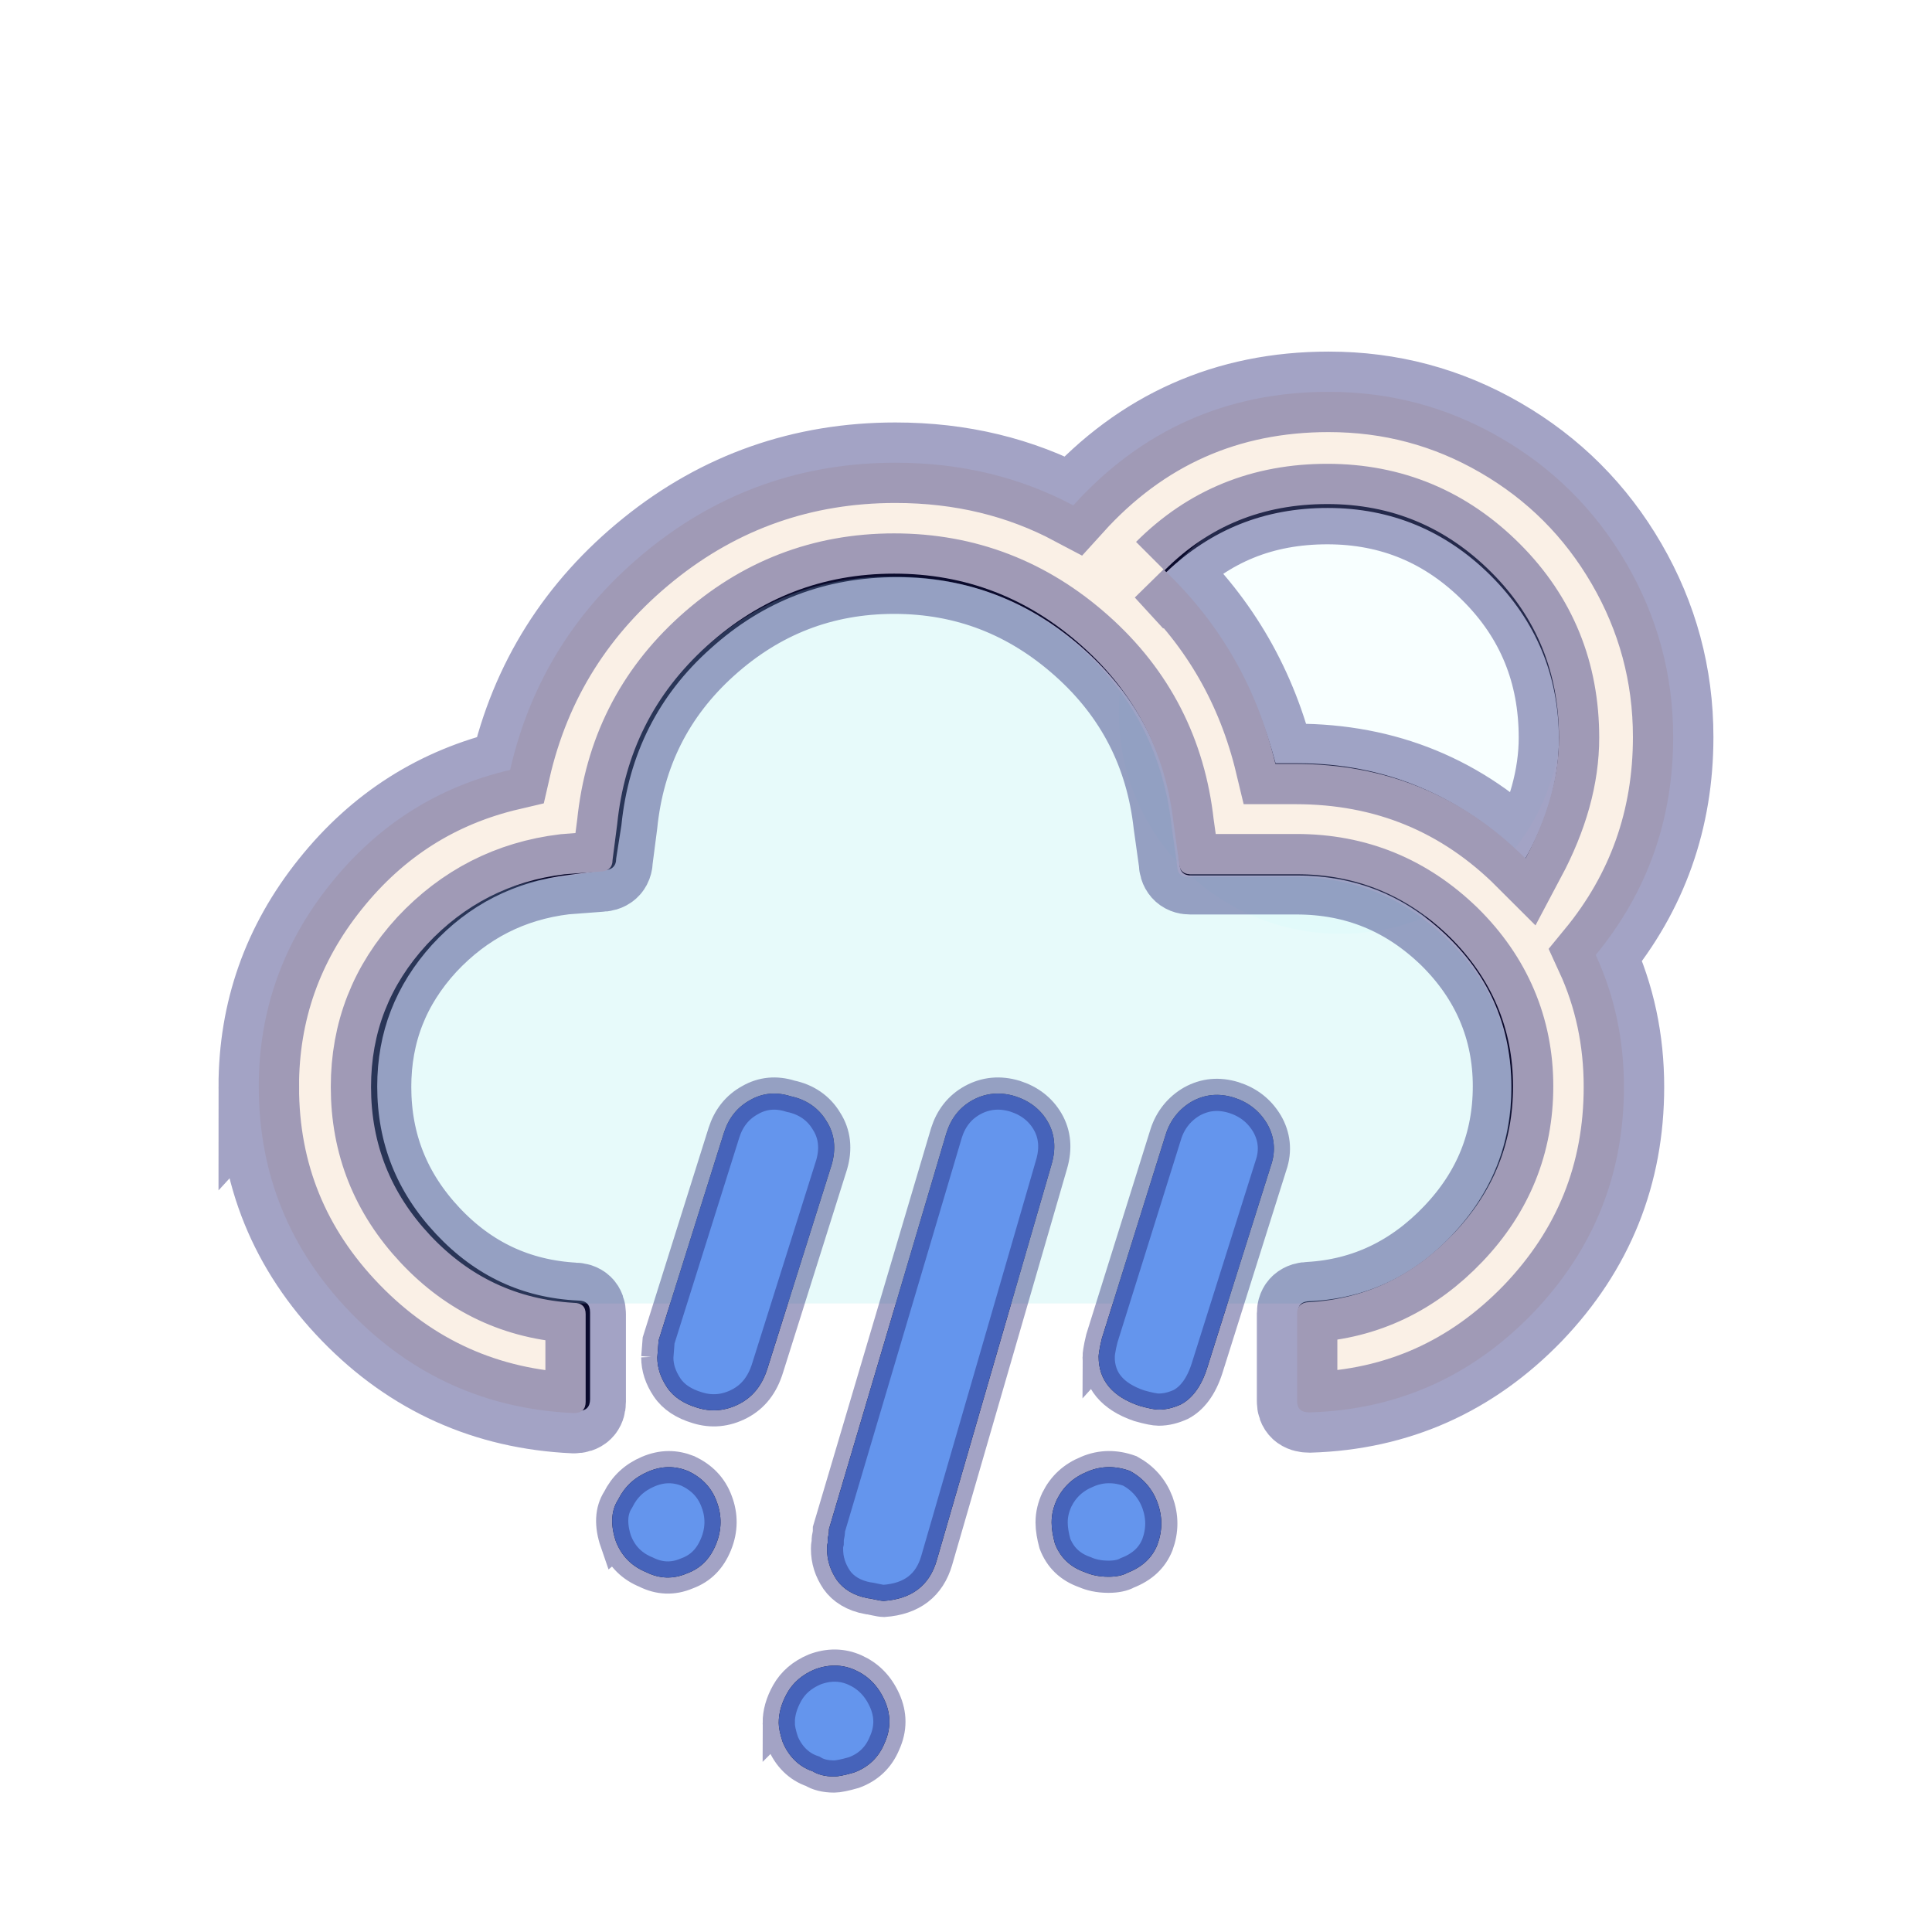 <svg width="60" height="60" xmlns="http://www.w3.org/2000/svg">

  <defs>
    <filter id="drop_shadow" filterUnits="objectBoundingBox" x="-50%" y="-50%" width="200%" height="200%">
      <feDropShadow dx="0.5" dy="0.5" stdDeviation="2" flood-color="black" flood-opacity="0.8" />
    </filter>
    <filter id="blur_shadow" filterUnits="objectBoundingBox" x="-50%" y="-50%" width="200%" height="200%">
      <feGaussianBlur in="SourceGraphic" stdDeviation="3" />
    </filter>
    <filter id="shadow">
      <feDropShadow dx="0.3" dy="0.6" stdDeviation="0.6" flood-color="black"/>
    </filter>
  </defs>

<g fill="black" style="filter:url(#blur_shadow)">
<path d="m8.248,33.739c0,2.697 0.933,5.028 2.818,6.955c1.886,1.947 4.177,2.981 6.894,3.123c0.243,0 0.365,-0.122 0.365,-0.365l0,-2.697c0,-0.243 -0.122,-0.365 -0.365,-0.365c-1.744,-0.081 -3.204,-0.77 -4.42,-2.068c-1.217,-1.298 -1.825,-2.818 -1.825,-4.582c0,-1.683 0.568,-3.143 1.703,-4.4c1.135,-1.237 2.555,-1.967 4.258,-2.17l1.054,-0.142c0.264,0 0.406,-0.122 0.406,-0.365l0.162,-1.034c0.223,-2.19 1.135,-4.035 2.778,-5.495c1.642,-1.48 3.569,-2.21 5.779,-2.21c2.21,0 4.136,0.75 5.799,2.23s2.595,3.305 2.839,5.495l0.142,1.176c0,0.243 0.122,0.365 0.365,0.365l3.285,0c1.845,0 3.406,0.649 4.704,1.926c1.298,1.277 1.947,2.818 1.947,4.643c0,1.764 -0.608,3.285 -1.825,4.582c-1.217,1.298 -2.697,1.987 -4.42,2.068c-0.264,0 -0.385,0.122 -0.385,0.365l0,2.697c0,0.243 0.122,0.365 0.385,0.365c1.784,-0.061 3.406,-0.547 4.887,-1.46c1.48,-0.912 2.656,-2.129 3.508,-3.65s1.277,-3.183 1.277,-4.947c0,-1.5 -0.284,-2.859 -0.872,-4.076c1.602,-1.947 2.393,-4.177 2.393,-6.732c0,-1.906 -0.487,-3.69 -1.44,-5.312c-0.953,-1.642 -2.251,-2.94 -3.893,-3.893c-1.642,-0.953 -3.406,-1.44 -5.312,-1.44c-3.163,0 -5.779,1.176 -7.867,3.508c-1.663,-0.892 -3.487,-1.338 -5.495,-1.338c-2.859,0 -5.414,0.892 -7.624,2.676s-3.65,4.055 -4.278,6.813c-2.23,0.527 -4.076,1.703 -5.535,3.528c-1.46,1.805 -2.19,3.893 -2.19,6.225zm10.888,14.153c0.182,0.446 0.487,0.75 0.933,0.933c0.406,0.203 0.831,0.223 1.257,0.041c0.446,-0.162 0.73,-0.466 0.912,-0.912c0.182,-0.446 0.182,-0.892 0.02,-1.318c-0.162,-0.446 -0.466,-0.75 -0.892,-0.953c-0.406,-0.162 -0.811,-0.162 -1.237,0.02c-0.426,0.182 -0.73,0.466 -0.933,0.872c-0.223,0.345 -0.243,0.791 -0.061,1.318zm1.277,-5.738c0,0.324 0.101,0.629 0.304,0.933c0.203,0.304 0.527,0.507 0.933,0.629c0.446,0.142 0.892,0.101 1.318,-0.122s0.71,-0.588 0.872,-1.115l1.987,-6.306c0.142,-0.487 0.101,-0.953 -0.162,-1.359c-0.243,-0.406 -0.629,-0.669 -1.115,-0.77c-0.446,-0.142 -0.872,-0.101 -1.257,0.122c-0.406,0.223 -0.669,0.568 -0.811,1.014l-2.028,6.448l-0.041,0.527zm3.771,11.355c0,0.142 0.041,0.345 0.122,0.588c0.182,0.446 0.507,0.77 0.933,0.912c0.162,0.101 0.385,0.162 0.669,0.162c0.122,0 0.324,-0.041 0.608,-0.122c0.446,-0.162 0.77,-0.466 0.953,-0.912c0.203,-0.446 0.203,-0.892 0,-1.338c-0.203,-0.446 -0.507,-0.75 -0.912,-0.933s-0.831,-0.182 -1.257,-0.02c-0.385,0.162 -0.669,0.406 -0.852,0.73c-0.182,0.324 -0.264,0.629 -0.264,0.933zm1.5,-5.414c0,0.365 0.101,0.669 0.304,0.973c0.203,0.284 0.527,0.487 0.973,0.568c0.041,0 0.122,0.02 0.223,0.041s0.203,0.041 0.264,0.041c0.872,-0.061 1.419,-0.487 1.642,-1.257l3.569,-12.308c0.142,-0.487 0.101,-0.933 -0.122,-1.318c-0.223,-0.385 -0.568,-0.649 -1.014,-0.791c-0.466,-0.142 -0.912,-0.101 -1.318,0.122c-0.406,0.223 -0.669,0.568 -0.811,1.014l-3.65,12.308c0,0.041 0,0.122 -0.02,0.203c-0.02,0.081 -0.02,0.162 -0.02,0.223c-0.02,0.081 -0.02,0.142 -0.02,0.182zm6.975,-0.811c0,0.203 0.041,0.426 0.101,0.649c0.162,0.426 0.466,0.73 0.933,0.892c0.182,0.081 0.426,0.142 0.73,0.142c0.243,0 0.446,-0.041 0.588,-0.122c0.466,-0.182 0.77,-0.466 0.933,-0.872c0.162,-0.446 0.162,-0.872 0,-1.318c-0.162,-0.426 -0.446,-0.75 -0.852,-0.973c-0.446,-0.162 -0.892,-0.162 -1.318,0.02c-0.446,0.182 -0.75,0.466 -0.953,0.872c-0.101,0.223 -0.162,0.446 -0.162,0.71zm1.46,-5.15c0,0.73 0.426,1.237 1.257,1.521c0.284,0.081 0.487,0.122 0.608,0.122c0.243,0 0.466,-0.061 0.689,-0.162c0.345,-0.182 0.629,-0.547 0.811,-1.115l1.987,-6.306c0.162,-0.466 0.101,-0.912 -0.122,-1.298c-0.243,-0.406 -0.588,-0.669 -1.034,-0.811c-0.466,-0.142 -0.892,-0.101 -1.298,0.122c-0.385,0.223 -0.669,0.568 -0.811,1.014l-1.987,6.346c-0.081,0.324 -0.101,0.527 -0.101,0.568zm2.088,-24.352c1.399,-1.338 3.062,-2.007 5.028,-2.007c1.967,0 3.67,0.71 5.069,2.109c1.399,1.399 2.109,3.102 2.109,5.069c0,1.257 -0.345,2.494 -1.054,3.731c-1.987,-1.987 -4.339,-2.981 -7.076,-2.981l-0.669,0c-0.629,-2.352 -1.764,-4.319 -3.406,-5.921z"/>
</g>

<circle style="filter:url(#blur_shadow);" fill-opacity="0.2" fill="lightcyan" cy="22.125" cx="41.625" r="6.875"/>
<g stroke-width="2.5" stroke-opacity="0.4" stroke="midnightblue">
  <path stroke-width="0" filter="url(#blur_shadow)" fill="paleturquoise" fill-opacity="0.3" d="m11.433,33.859c0,1.81 0.667,3.382 1.953,4.668s2.882,1.953 4.739,1.953l22.101,0c1.834,0 3.43,-0.643 4.739,-1.953c1.31,-1.31 1.977,-2.858 1.977,-4.668c0,-1.81 -0.643,-3.382 -1.977,-4.668c-1.31,-1.286 -2.882,-1.953 -4.739,-1.953l-3.31,0c-0.238,0 -0.357,-0.119 -0.357,-0.357l-0.167,-1.167c-0.238,-2.239 -1.191,-4.12 -2.834,-5.597s-3.596,-2.215 -5.835,-2.215c-2.239,0 -4.192,0.738 -5.859,2.239c-1.667,1.477 -2.596,3.358 -2.81,5.573l-0.167,1c0,0.238 -0.119,0.357 -0.381,0.357l-1.072,0.167c-1.715,0.143 -3.144,0.857 -4.311,2.12c-1.096,1.262 -1.691,2.763 -1.691,4.501l-0,-0l-0,0z"/>
  <path  fill="linen" d="m8.037,33.754c0,2.711 0.958,5.055 2.854,7.012s4.219,2.996 6.93,3.119c0.245,0 0.367,-0.122 0.367,-0.347l0,-2.731c0,-0.224 -0.122,-0.346 -0.367,-0.346c-1.753,-0.102 -3.241,-0.795 -4.464,-2.099c-1.223,-1.304 -1.834,-2.833 -1.834,-4.607c0,-1.692 0.571,-3.159 1.733,-4.423c1.162,-1.243 2.589,-1.977 4.28,-2.181l1.08,-0.082c0.265,0 0.408,-0.122 0.408,-0.367l0.143,-1.101c0.224,-2.201 1.141,-4.056 2.792,-5.544c1.651,-1.488 3.587,-2.242 5.809,-2.242c2.222,0 4.158,0.754 5.829,2.242c1.671,1.488 2.609,3.343 2.854,5.544l0.163,1.162c0,0.245 0.122,0.387 0.347,0.387l3.302,0c1.855,0 3.424,0.652 4.749,1.936c1.304,1.284 1.977,2.854 1.977,4.647c0,1.753 -0.611,3.282 -1.855,4.586c-1.243,1.304 -2.731,2.018 -4.464,2.12c-0.245,0 -0.387,0.122 -0.387,0.347l0,2.731c0,0.224 0.122,0.347 0.387,0.347c2.731,-0.082 5.035,-1.121 6.93,-3.078c1.896,-1.977 2.833,-4.321 2.833,-7.032c0,-1.447 -0.285,-2.813 -0.876,-4.097c1.61,-1.957 2.405,-4.219 2.405,-6.767c0,-1.936 -0.489,-3.73 -1.447,-5.381s-2.262,-2.956 -3.914,-3.913s-3.424,-1.427 -5.34,-1.427c-3.159,0 -5.809,1.182 -7.929,3.526c-1.651,-0.876 -3.485,-1.325 -5.524,-1.325c-2.874,0 -5.442,0.897 -7.664,2.691s-3.669,4.077 -4.301,6.849c-2.262,0.53 -4.117,1.712 -5.585,3.547c-1.488,1.855 -2.222,3.954 -2.222,6.298l0,0zm28.128,-16.041c1.386,-1.386 3.057,-2.059 5.055,-2.059c1.998,0 3.689,0.713 5.096,2.12s2.099,3.119 2.099,5.136c0,1.203 -0.347,2.446 -1.04,3.75c-1.957,-1.957 -4.342,-2.935 -7.134,-2.935l-0.632,0c-0.571,-2.385 -1.733,-4.382 -3.445,-6.013l0,0z"/>
  <path  stroke-width="1" fill="cornflowerblue" d="m19.136,47.892c0.182,0.446 0.487,0.75 0.933,0.933c0.406,0.203 0.831,0.223 1.257,0.041c0.446,-0.162 0.73,-0.466 0.912,-0.912c0.182,-0.446 0.182,-0.892 0.02,-1.318c-0.162,-0.446 -0.466,-0.75 -0.892,-0.953c-0.406,-0.162 -0.811,-0.162 -1.237,0.02c-0.426,0.182 -0.73,0.466 -0.933,0.872c-0.223,0.345 -0.243,0.791 -0.061,1.318zm1.277,-5.738c0,0.324 0.101,0.629 0.304,0.933c0.203,0.304 0.527,0.507 0.933,0.629c0.446,0.142 0.892,0.101 1.318,-0.122s0.71,-0.588 0.872,-1.115l1.987,-6.306c0.142,-0.487 0.101,-0.953 -0.162,-1.359c-0.243,-0.406 -0.629,-0.669 -1.115,-0.77c-0.446,-0.142 -0.872,-0.101 -1.257,0.122c-0.406,0.223 -0.669,0.568 -0.811,1.014l-2.028,6.448l-0.041,0.527zm3.771,11.355c0,0.142 0.041,0.345 0.122,0.588c0.182,0.446 0.507,0.77 0.933,0.912c0.162,0.101 0.385,0.162 0.669,0.162c0.122,0 0.324,-0.041 0.608,-0.122c0.446,-0.162 0.77,-0.466 0.953,-0.912c0.203,-0.446 0.203,-0.892 0,-1.338c-0.203,-0.446 -0.507,-0.75 -0.912,-0.933s-0.831,-0.182 -1.257,-0.02c-0.385,0.162 -0.669,0.406 -0.852,0.73c-0.182,0.324 -0.264,0.629 -0.264,0.933l0,0zm1.5,-5.414c0,0.365 0.101,0.669 0.304,0.973c0.203,0.284 0.527,0.487 0.973,0.568c0.041,0 0.122,0.02 0.223,0.041s0.203,0.041 0.264,0.041c0.872,-0.061 1.419,-0.487 1.642,-1.257l3.569,-12.308c0.142,-0.487 0.101,-0.933 -0.122,-1.318c-0.223,-0.385 -0.568,-0.649 -1.014,-0.791c-0.466,-0.142 -0.912,-0.101 -1.318,0.122c-0.406,0.223 -0.669,0.568 -0.811,1.014l-3.65,12.308c0,0.041 0,0.122 -0.02,0.203c-0.02,0.081 -0.02,0.162 -0.02,0.223c-0.02,0.081 -0.02,0.142 -0.02,0.182l0,-0zm6.975,-0.811c0,0.203 0.041,0.426 0.101,0.649c0.162,0.426 0.466,0.73 0.933,0.892c0.182,0.081 0.426,0.142 0.73,0.142c0.243,0 0.446,-0.041 0.588,-0.122c0.466,-0.182 0.77,-0.466 0.933,-0.872c0.162,-0.446 0.162,-0.872 0,-1.318c-0.162,-0.426 -0.446,-0.75 -0.852,-0.973c-0.446,-0.162 -0.892,-0.162 -1.318,0.02c-0.446,0.182 -0.75,0.466 -0.953,0.872c-0.101,0.223 -0.162,0.446 -0.162,0.71l0,0zm1.46,-5.15c0,0.73 0.426,1.237 1.257,1.521c0.284,0.081 0.487,0.122 0.608,0.122c0.243,0 0.466,-0.061 0.689,-0.162c0.345,-0.182 0.629,-0.547 0.811,-1.115l1.987,-6.306c0.162,-0.466 0.101,-0.912 -0.122,-1.298c-0.243,-0.406 -0.588,-0.669 -1.034,-0.811c-0.466,-0.142 -0.892,-0.101 -1.298,0.122c-0.385,0.223 -0.669,0.568 -0.811,1.014l-1.987,6.346c-0.081,0.324 -0.101,0.527 -0.101,0.568l0,0z"/>
</g>
</svg>
